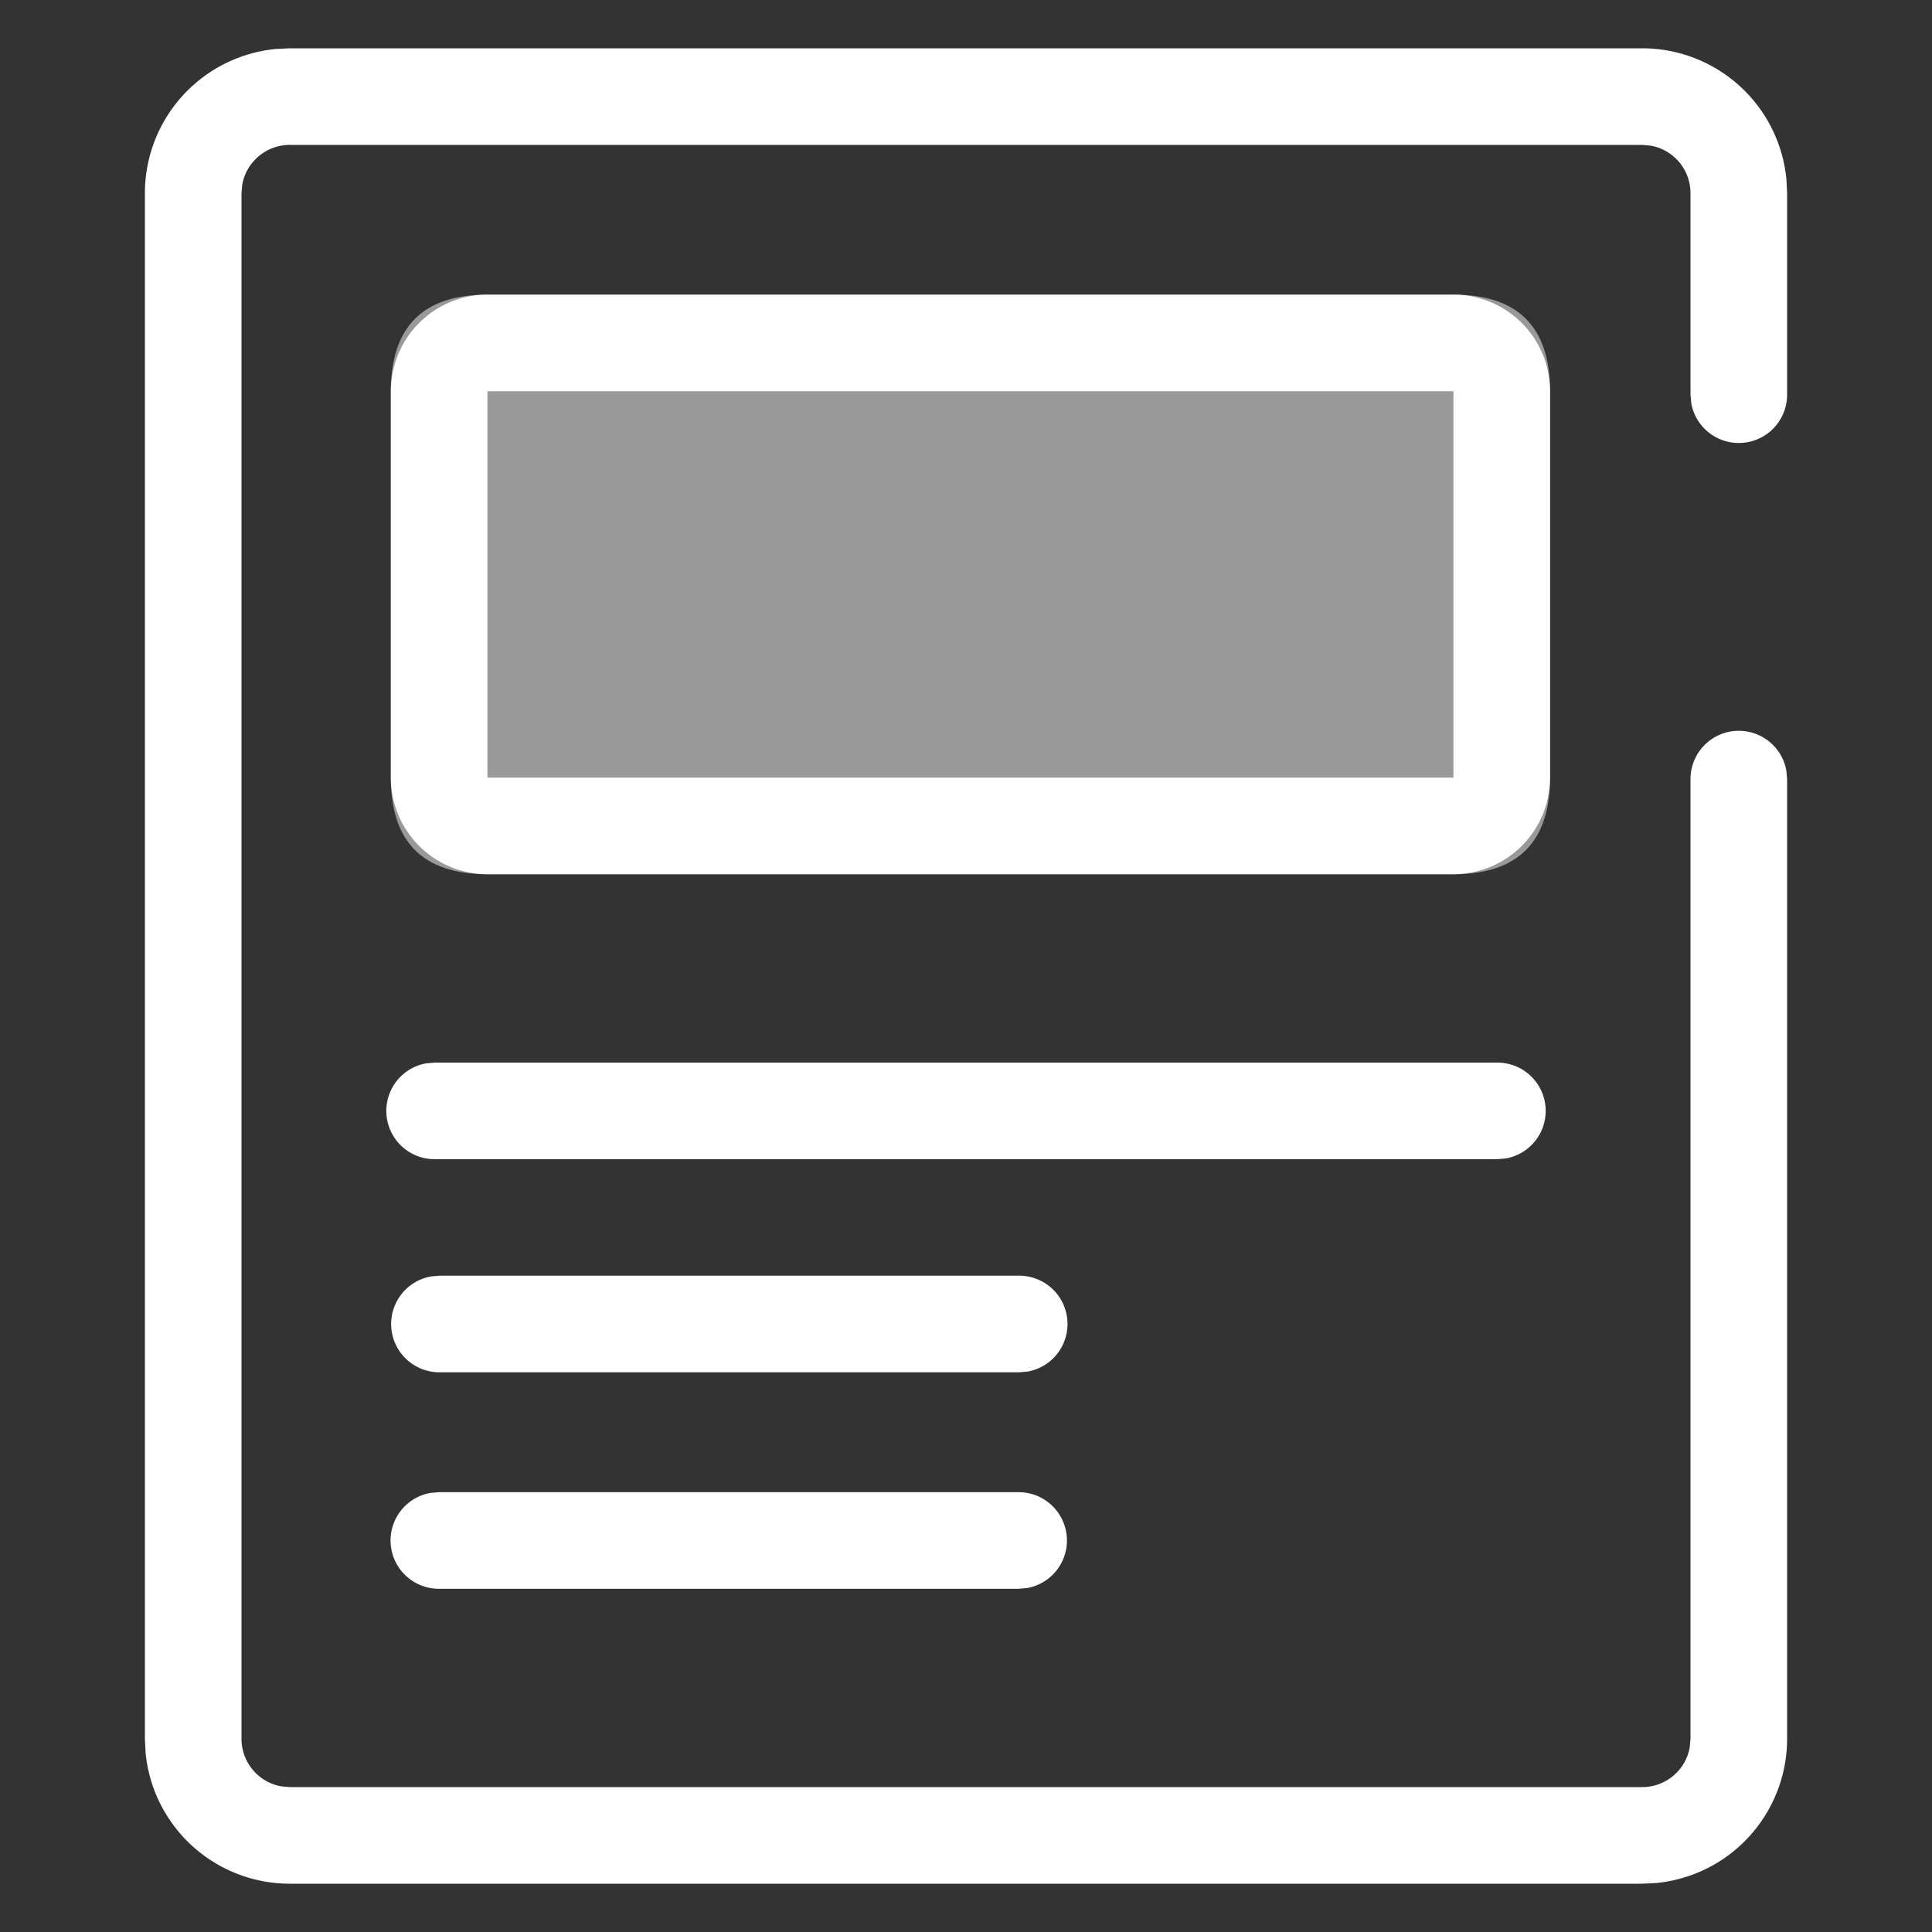 <?xml version="1.0" standalone="no"?><!DOCTYPE svg PUBLIC "-//W3C//DTD SVG 1.1//EN" "http://www.w3.org/Graphics/SVG/1.1/DTD/svg11.dtd"><svg class="icon" width="48px" height="48.00px" viewBox="0 0 1024 1024" version="1.1" xmlns="http://www.w3.org/2000/svg"><rect x="0" y="0" width="1024" height="1024" fill="#333333" stroke="none"/><path d="M870.4 25.6a76.8 76.8 0 0 1 76.442 69.427L947.2 102.4v106.752a25.6 25.6 0 0 1-50.79 4.608L896 209.152V102.4a25.6 25.6 0 0 0-20.992-25.19L870.4 76.8h-716.8a25.6 25.6 0 0 0-25.19 20.992L128 102.4v819.2a25.6 25.6 0 0 0 20.992 25.19L153.6 947.2h716.8a25.6 25.6 0 0 0 25.19-20.992L896 921.6V412.979a25.6 25.6 0 0 1 50.79-4.608l0.41 4.608V921.6a76.8 76.8 0 0 1-69.427 76.442L870.4 998.4h-716.8a76.8 76.8 0 0 1-76.442-69.427L76.8 921.6v-819.2A76.8 76.8 0 0 1 146.227 25.958L153.6 25.6h716.8z" fill="#ffffff" /><path d="M207.155 156.16m51.2 0l512 0q51.2 0 51.2 51.2l0 204.8q0 51.2-51.2 51.2l-512 0q-51.2 0-51.2-51.2l0-204.8q0-51.2 51.2-51.2Z" fill="#ffffff" fill-opacity=".5" /><path d="M770.355 156.16a51.2 51.2 0 0 1 51.2 51.2v204.8a51.2 51.2 0 0 1-51.2 51.2h-512a51.2 51.2 0 0 1-51.2-51.2v-204.8a51.2 51.2 0 0 1 51.2-51.2h512z m0 51.2h-512v204.8h512v-204.8z" fill="#ffffff" /><path d="M793.6 563.2a25.6 25.6 0 0 1 4.608 50.79L793.6 614.4H230.4a25.6 25.6 0 0 1-4.608-50.79L230.4 563.2h563.2zM540.16 676.147a25.6 25.6 0 0 1 4.608 50.79l-4.608 0.41h-307.2a25.6 25.6 0 0 1-4.608-50.79l4.608-0.41h307.2z" fill="#ffffff" /><path d="M539.853 790.886a25.6 25.6 0 0 1 4.608 50.79l-4.608 0.41h-307.2a25.6 25.6 0 0 1-4.608-50.79l4.608-0.41h307.2z" fill="#ffffff" /></svg>